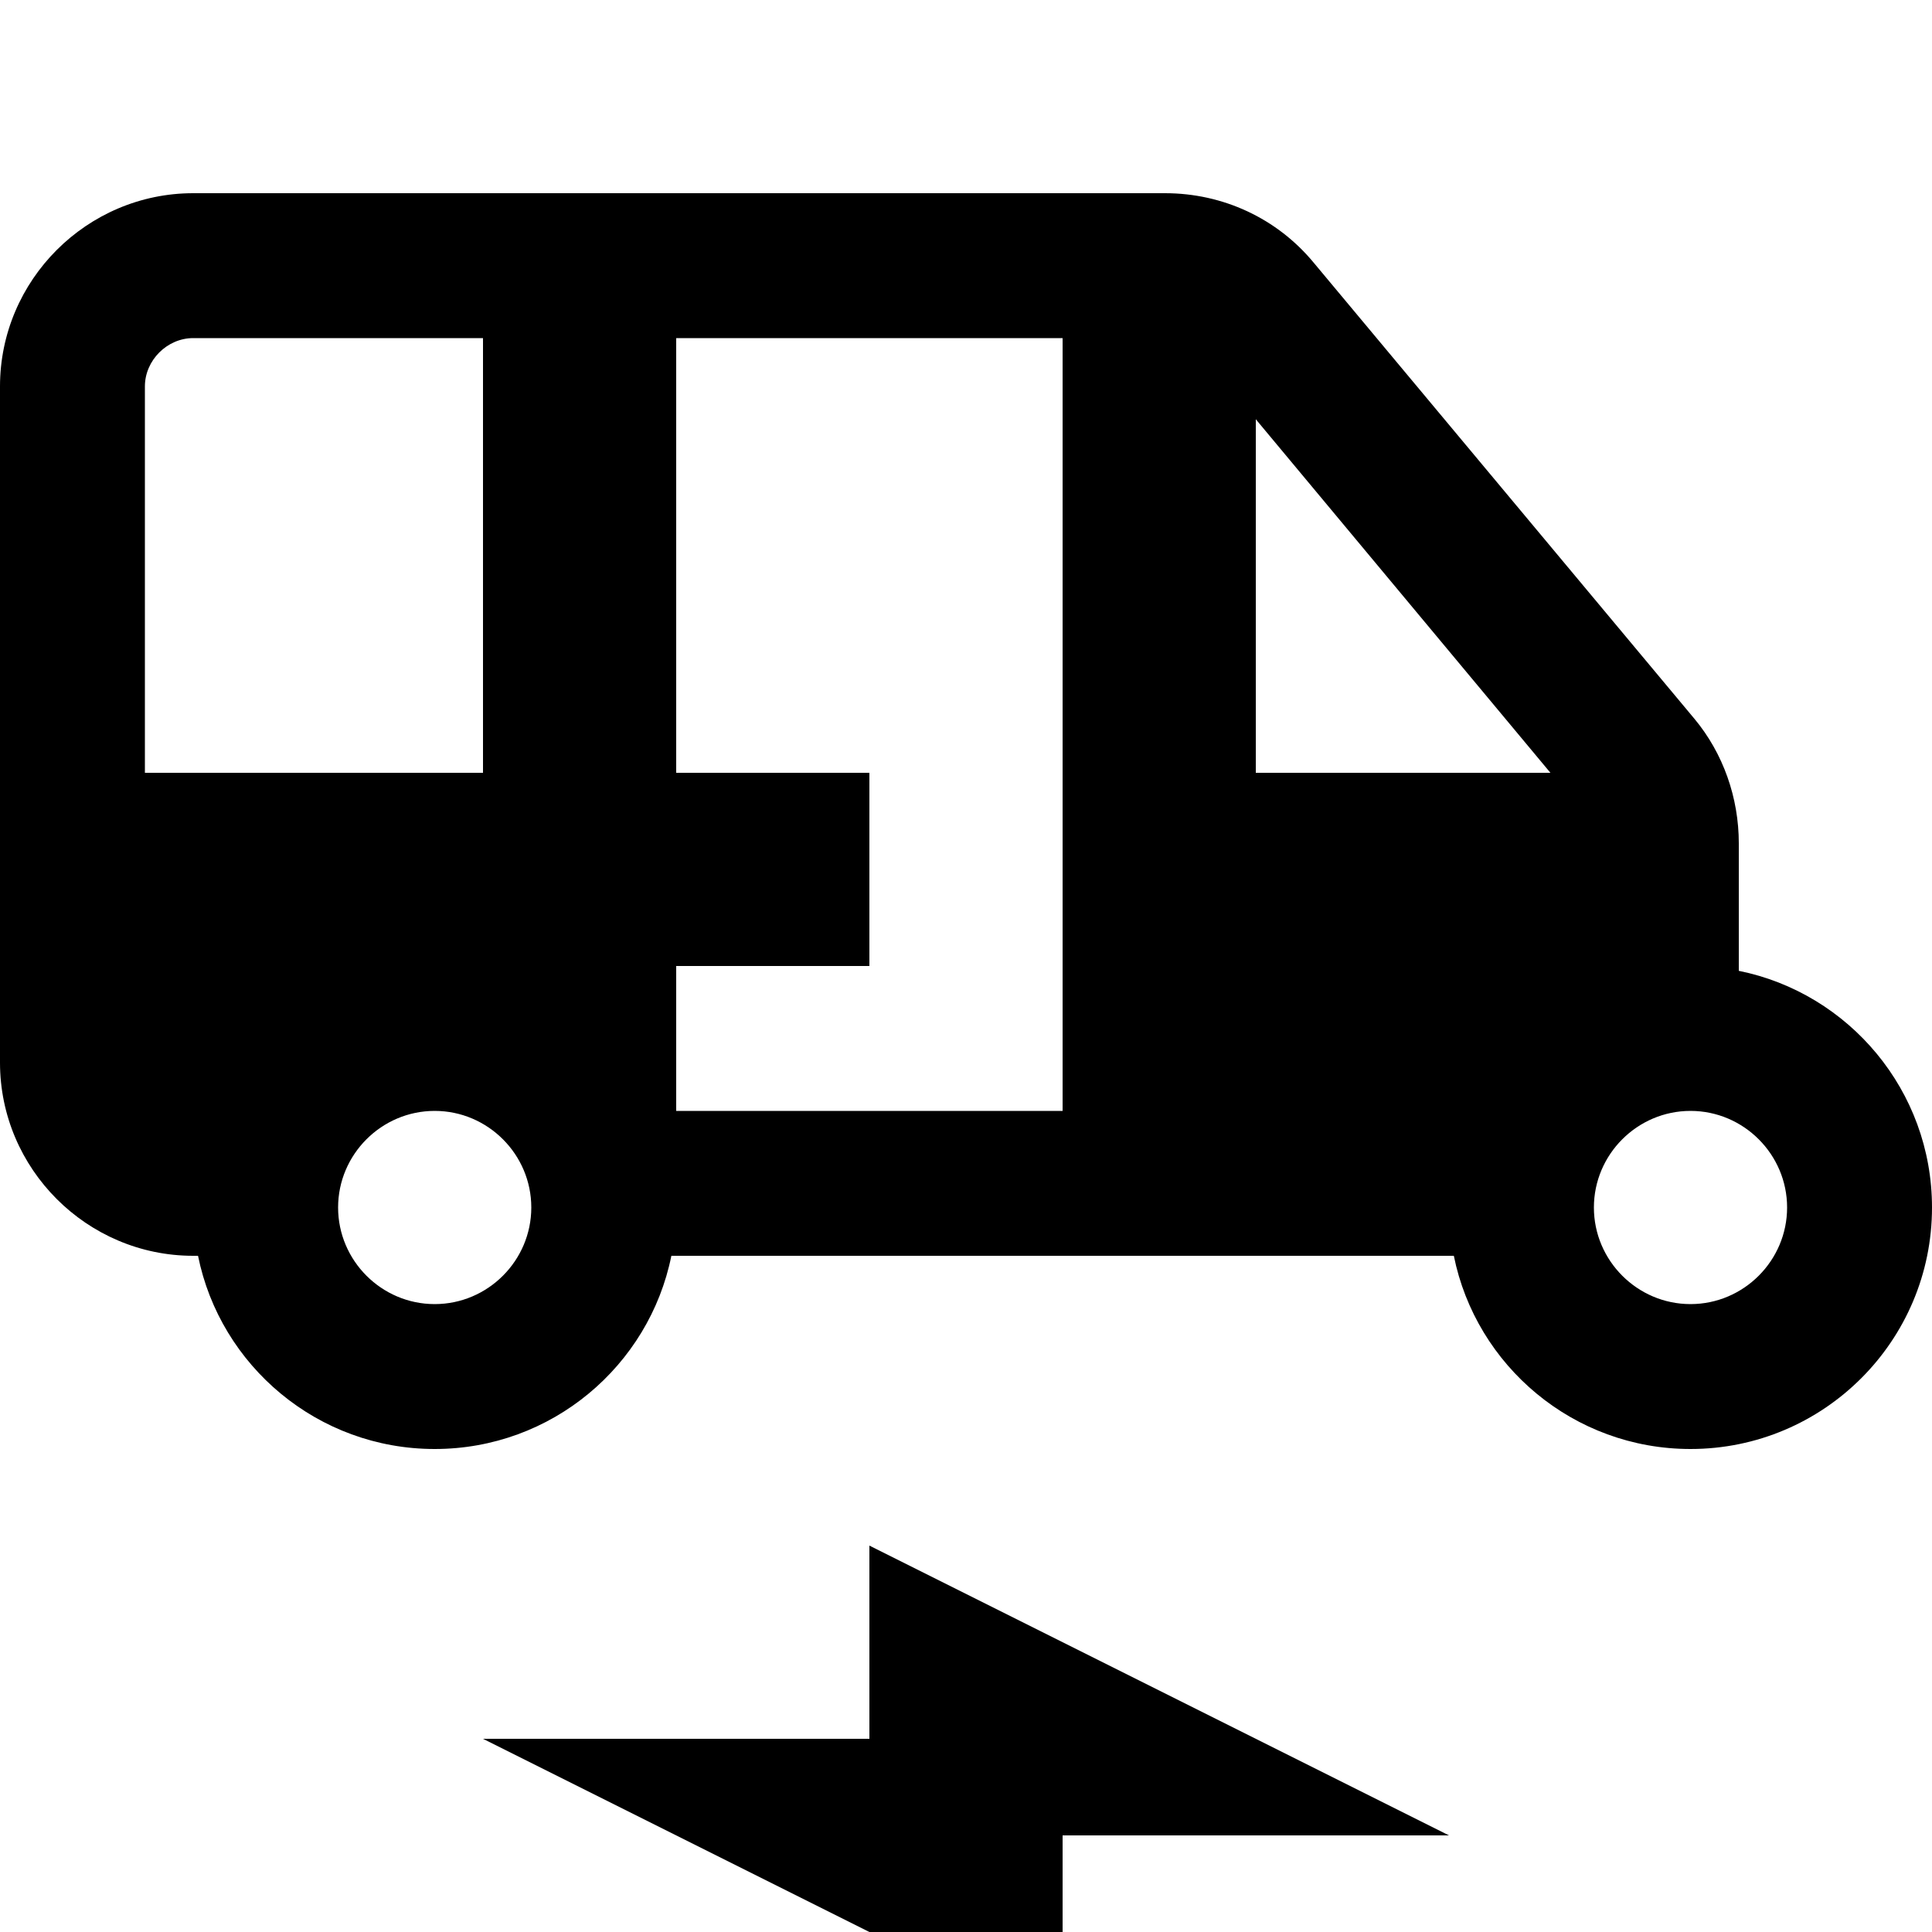 <?xml version="1.0" encoding="UTF-8"?><!DOCTYPE svg PUBLIC "-//W3C//DTD SVG 1.1//EN" "http://www.w3.org/Graphics/SVG/1.1/DTD/svg11.dtd"><svg xmlns="http://www.w3.org/2000/svg" xmlns:xlink="http://www.w3.org/1999/xlink" version="1.1" id="mdi-rickshaw-electric" width="24" height="24" viewBox="2 2 20 20"><path d="M20 12.05V10.73C20 10.26 19.84 9.8 19.54 9.44L15.6 4.72C15.22 4.26 14.66 4 14.06 4H4C2.9 4 2 4.9 2 6V13C2 14.1 2.9 15 4 15H4.05C4.28 16.14 5.29 17 6.5 17S8.72 16.14 8.95 15H17.05C17.28 16.14 18.29 17 19.5 17C20.88 17 22 15.88 22 14.5C22 13.29 21.14 12.28 20 12.05M3.5 6C3.5 5.73 3.73 5.5 4 5.5H7V10H3.5V6M6.5 15.5C5.95 15.5 5.5 15.05 5.5 14.5S5.95 13.5 6.5 13.5 7.5 13.95 7.5 14.5 7.05 15.5 6.5 15.5M13 13.5H9V12H11V10H9V5.5H13V13.5M15 6.34L18.05 10H15V6.34M19.5 15.5C18.95 15.5 18.5 15.05 18.5 14.5S18.95 13.5 19.5 13.5 20.5 13.95 20.5 14.5 20.05 15.5 19.5 15.5M11 20H7L13 23V21H17L11 18V20Z" /></svg>
